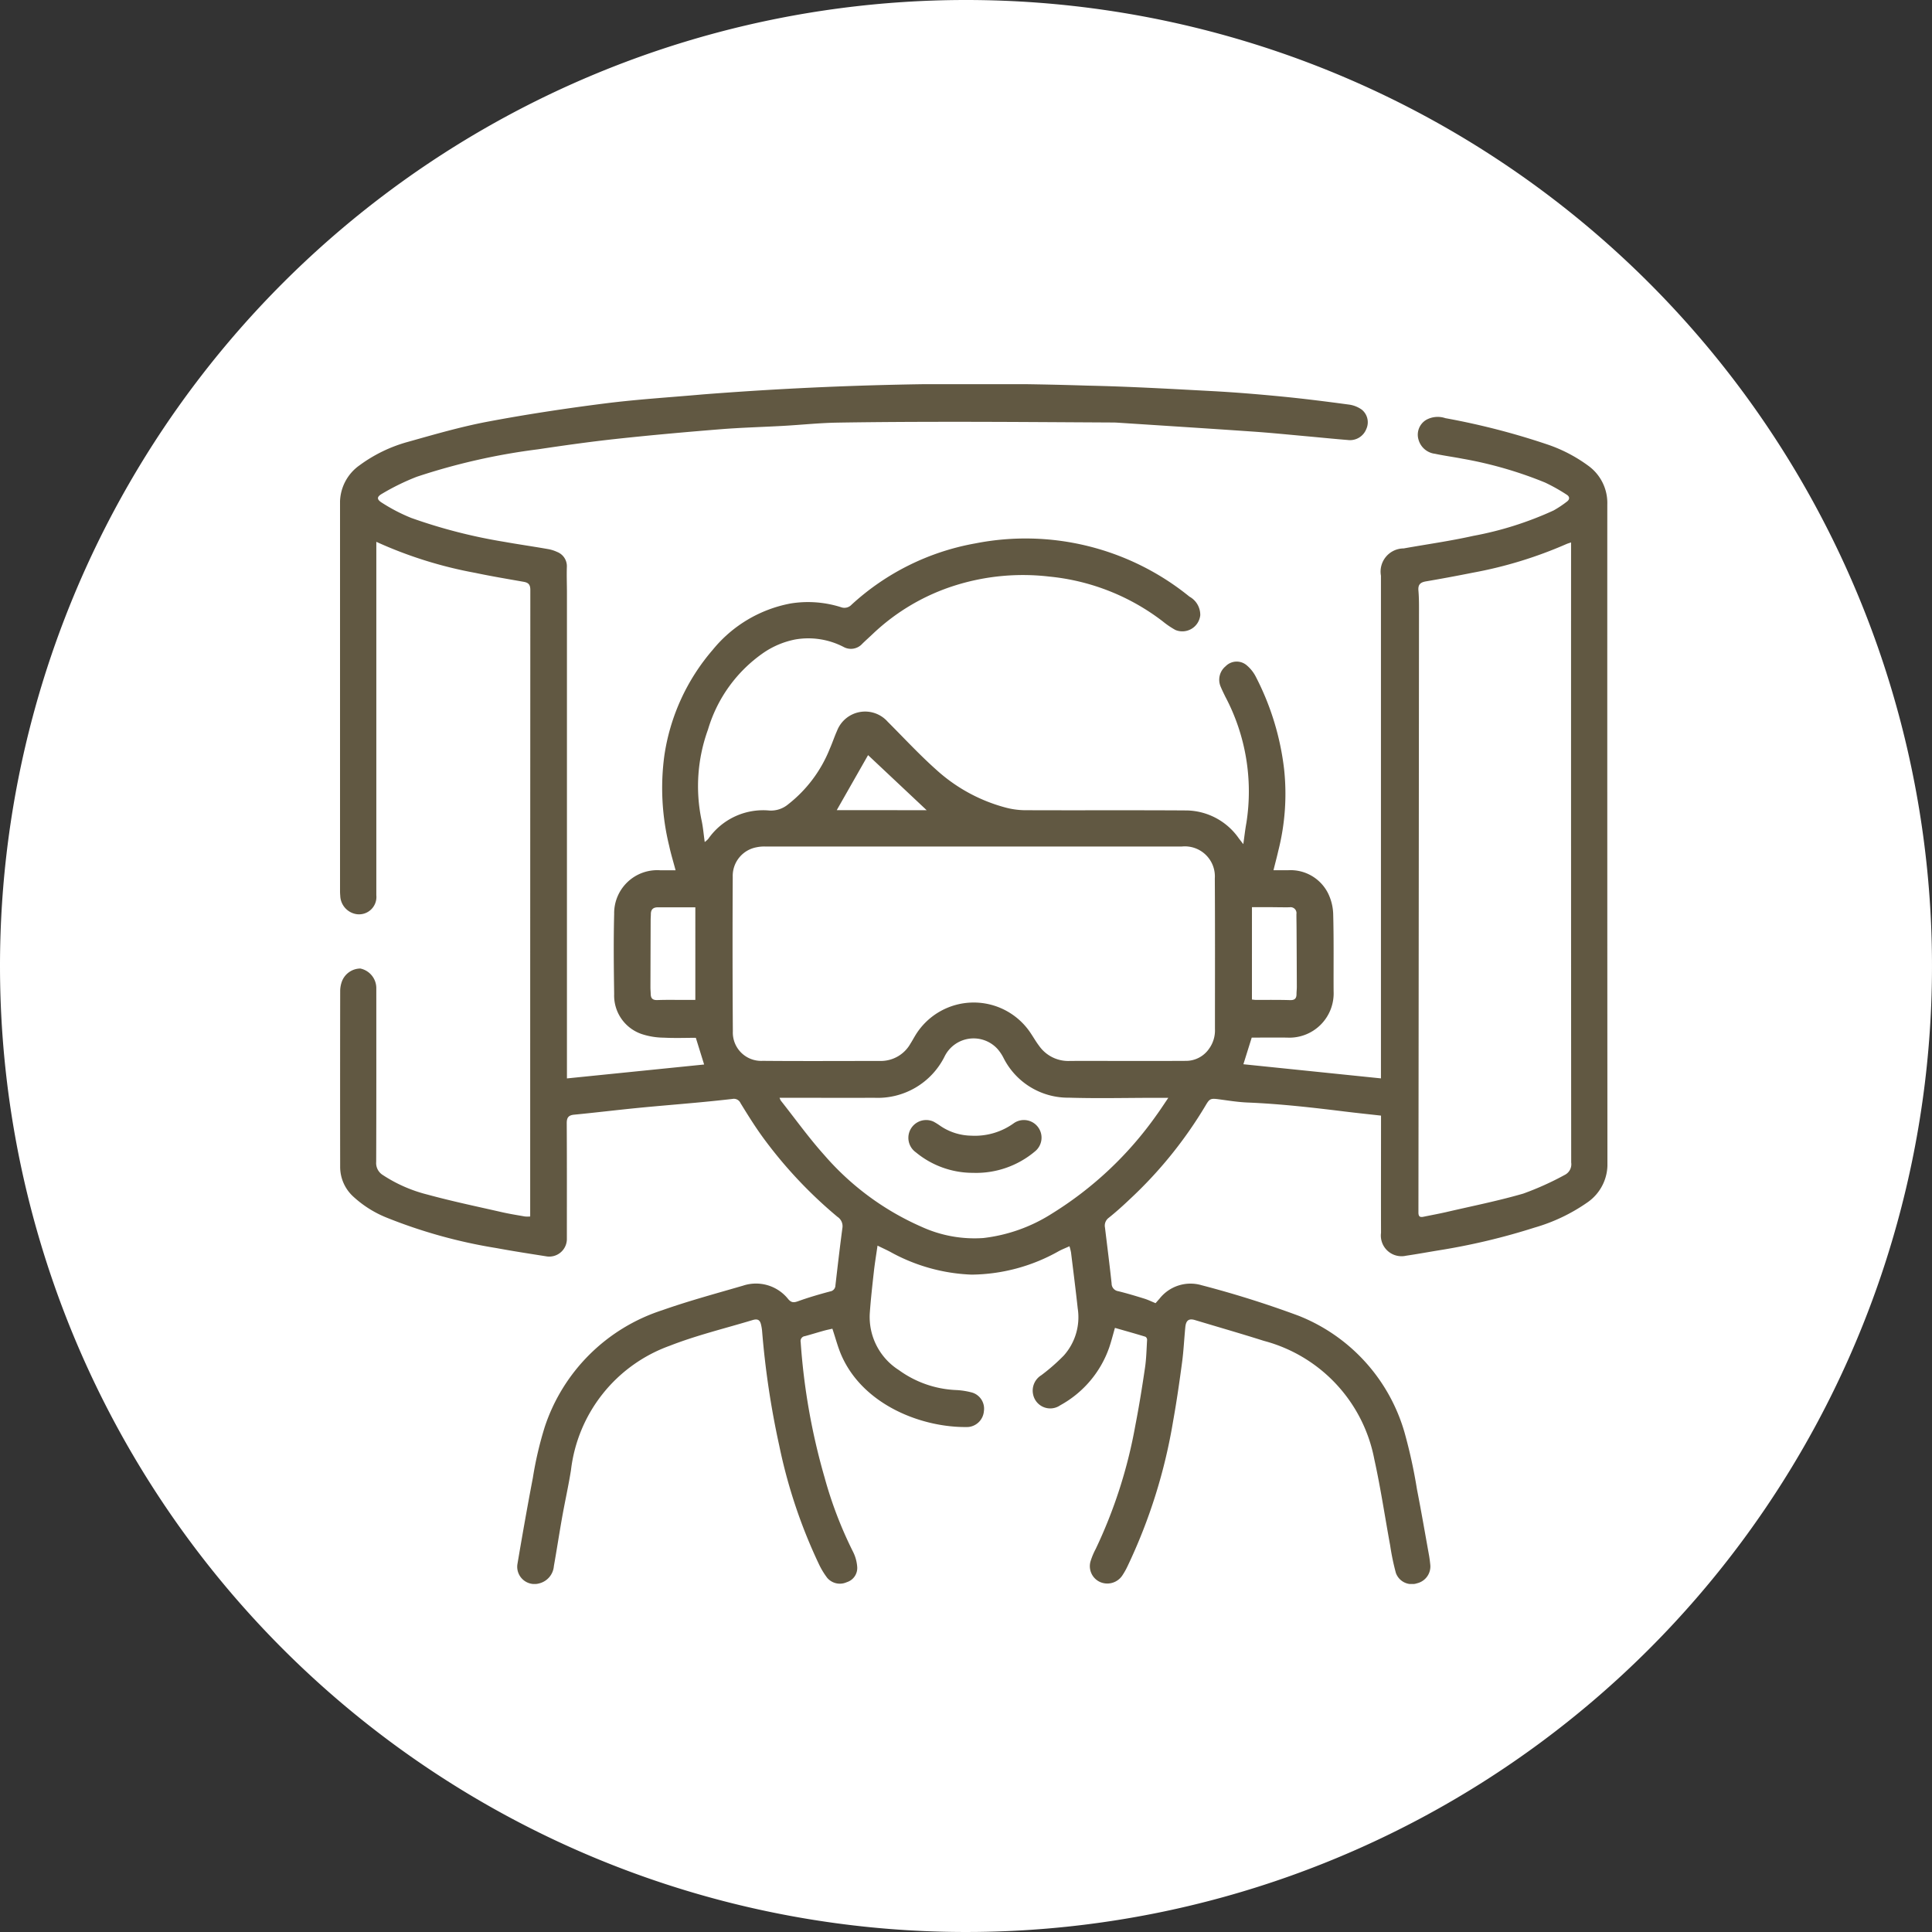 <svg xmlns="http://www.w3.org/2000/svg" xmlns:xlink="http://www.w3.org/1999/xlink" width="125" height="125" viewBox="0 0 125 125">
  <rect x="0" y="0" width="125" height="125" fill="#333333" stroke="none"/>
  <defs>
    <clipPath id="clip-path">
      <rect id="Rectangle_378638" data-name="Rectangle 378638" width="91" height="91" transform="translate(404 1177)" fill="#fff" stroke="#707070" stroke-width="1"/>
    </clipPath>
    <clipPath id="clip-path-2">
      <rect id="Rectangle_378689" data-name="Rectangle 378689" width="82" height="77.626" fill="#615842"/>
    </clipPath>
  </defs>
  <g id="Group_1074720" data-name="Group 1074720" transform="translate(-739 -1170.144)">
    <g id="Group_1074204" data-name="Group 1074204" transform="translate(353 -975.856)">
      <path id="Path_608385" data-name="Path 608385" d="M62.5,0A62.5,62.5,0,1,1,0,62.5,62.5,62.5,0,0,1,62.5,0Z" transform="translate(386 2146)" fill="#fff"/>
    </g>
    <g id="Mask_Group_154386" data-name="Mask Group 154386" transform="translate(352 11)" clip-path="url(#clip-path)">
      <g id="Group_1074272" data-name="Group 1074272" transform="translate(409 1184)">
        <g id="Group_1074271" data-name="Group 1074271" clip-path="url(#clip-path-2)">
          <path id="Path_612501" data-name="Path 612501" d="M67.35,47.324c-.8-.09-1.56-.169-2.32-.262-2.1-.259-4.208-.5-6.327-.586-.6-.026-1.188-.12-1.78-.2s-.654-.067-.922.393a27.566,27.566,0,0,1-4.922,6.082c-.432.411-.877.811-1.343,1.184a.628.628,0,0,0-.244.632c.145,1.205.3,2.41.429,3.616a.5.5,0,0,0,.426.5c.567.139,1.127.308,1.685.481.241.074.47.188.733.295.078-.088.164-.189.252-.286a2.55,2.55,0,0,1,2.731-.874,65.437,65.437,0,0,1,6.26,1.97,11.556,11.556,0,0,1,6.863,7.548,33.346,33.346,0,0,1,.808,3.692c.278,1.417.522,2.842.779,4.263.034.191.058.384.078.578a1.12,1.12,0,0,1-.852,1.232,1.092,1.092,0,0,1-1.37-.666,15.476,15.476,0,0,1-.37-1.778c-.342-1.861-.619-3.737-1.027-5.583A9.825,9.825,0,0,0,59.782,61.9C58.3,61.43,56.8,61,55.311,60.551c-.387-.116-.577.015-.621.459-.075.762-.109,1.528-.211,2.287-.169,1.263-.35,2.525-.576,3.779a35.145,35.145,0,0,1-2.943,9.384,4.654,4.654,0,0,1-.335.6,1.167,1.167,0,0,1-1.479.427,1.124,1.124,0,0,1-.567-1.391,4.557,4.557,0,0,1,.313-.735,31.449,31.449,0,0,0,2.563-7.986c.242-1.239.442-2.486.626-3.735.088-.6.1-1.209.136-1.815a.237.237,0,0,0-.108-.194c-.648-.2-1.3-.38-1.972-.573-.133.46-.233.858-.363,1.245a6.822,6.822,0,0,1-3.178,3.763,1.131,1.131,0,0,1-1.745-.663,1.172,1.172,0,0,1,.528-1.287,12.577,12.577,0,0,0,1.449-1.27,3.722,3.722,0,0,0,.9-3.052c-.131-1.208-.285-2.412-.433-3.618a3.654,3.654,0,0,0-.1-.4c-.252.114-.473.2-.683.312a11.687,11.687,0,0,1-5.655,1.524,11.744,11.744,0,0,1-5.265-1.477c-.244-.129-.5-.243-.816-.4-.086.6-.176,1.137-.236,1.675-.1.893-.2,1.787-.264,2.683a4.066,4.066,0,0,0,1.879,3.694,6.779,6.779,0,0,0,3.671,1.291,4.9,4.9,0,0,1,1.079.167,1.088,1.088,0,0,1,.753,1.2,1.119,1.119,0,0,1-1.024,1.027c-2.93.062-6.739-1.387-8.173-4.591-.246-.549-.394-1.141-.606-1.77-.156.036-.353.075-.546.128-.41.114-.817.241-1.228.353a.315.315,0,0,0-.277.383,41.746,41.746,0,0,0,1.547,8.764A26.181,26.181,0,0,0,33.2,75.561a2.572,2.572,0,0,1,.259.933.96.96,0,0,1-.673,1.017,1.077,1.077,0,0,1-1.266-.281,4.986,4.986,0,0,1-.543-.9,33.818,33.818,0,0,1-2.558-7.648,55.35,55.35,0,0,1-1.114-7.45,3.038,3.038,0,0,0-.052-.324c-.069-.358-.214-.46-.566-.354-1.792.542-3.626.983-5.364,1.664a9.758,9.758,0,0,0-6.382,8.051c-.167,1.041-.4,2.072-.583,3.11s-.339,2.06-.522,3.088a1.257,1.257,0,0,1-.953,1.123,1.118,1.118,0,0,1-1.407-1.239c.316-1.867.644-3.733,1-5.593a23.436,23.436,0,0,1,.768-3.288,11.836,11.836,0,0,1,7.588-7.55c1.718-.606,3.484-1.082,5.235-1.592A2.662,2.662,0,0,1,29,59.2c.211.243.374.227.651.127.673-.242,1.363-.442,2.055-.627a.4.4,0,0,0,.346-.39c.144-1.243.287-2.486.453-3.726a.721.721,0,0,0-.321-.711,28.95,28.95,0,0,1-4.795-5.1c-.531-.725-1.007-1.491-1.477-2.257a.47.47,0,0,0-.522-.271q-1.2.136-2.4.246c-1.261.117-2.523.217-3.782.342-1.357.135-2.71.3-4.067.431-.371.037-.476.2-.473.562.015,2.5.008,5.01.008,7.515a1.14,1.14,0,0,1-1.352,1.084c-1.07-.168-2.142-.334-3.208-.531A33.1,33.1,0,0,1,3,53.918,7.057,7.057,0,0,1,.825,52.533a2.6,2.6,0,0,1-.817-1.926Q0,44.915.01,39.224a1.833,1.833,0,0,1,.119-.6,1.289,1.289,0,0,1,1.183-.817,1.3,1.3,0,0,1,1.035,1.241c0,3.758.006,7.515-.008,11.273a.909.909,0,0,0,.43.847,9.423,9.423,0,0,0,2.9,1.268c1.583.432,3.192.768,4.793,1.133.5.114,1,.193,1.506.282a2.205,2.205,0,0,0,.335,0v-.408q0-20.066.009-40.131c0-.343-.122-.471-.43-.525-1.043-.185-2.089-.358-3.125-.577A27.317,27.317,0,0,1,2.348,10.2v.5q0,11.182,0,22.364a1.123,1.123,0,0,1-1.291,1.224A1.245,1.245,0,0,1,.014,33.1,3.584,3.584,0,0,1,0,32.7Q0,20.244,0,7.785A2.972,2.972,0,0,1,1.261,5.25,9.521,9.521,0,0,1,4.4,3.731c1.7-.478,3.4-.972,5.125-1.3,2.511-.474,5.042-.857,7.577-1.18,2.124-.271,4.266-.4,6.4-.591A226.3,226.3,0,0,1,48.365.094c2.682.056,5.362.21,8.042.353,1.52.081,3.039.208,4.555.356,1.441.141,2.878.324,4.313.517a1.851,1.851,0,0,1,.83.327A1.05,1.05,0,0,1,66.4,2.9a1.131,1.131,0,0,1-1.2.712c-.96-.077-1.918-.176-2.877-.262-1.092-.1-2.184-.209-3.278-.284-2.895-.2-5.79-.383-8.685-.572-.122-.008-.244-.014-.366-.014-3.305-.017-6.611-.043-9.917-.045-2.635,0-5.27.009-7.9.053-1.157.019-2.312.142-3.469.208-1.363.077-2.73.111-4.09.22-2.248.181-4.5.382-6.737.624-1.694.183-3.383.422-5.069.674A41.2,41.2,0,0,0,4.959,5.993a15.07,15.07,0,0,0-2.22,1.084c-.379.211-.38.383,0,.612a11.254,11.254,0,0,0,1.873.967,34.466,34.466,0,0,0,6,1.542c.935.168,1.875.3,2.812.466a2.334,2.334,0,0,1,.625.192.988.988,0,0,1,.626.977c-.017.571.006,1.143.006,1.714q0,14.995,0,29.989v1.381l8.876-.9-.537-1.727c-.635,0-1.352.028-2.067-.009a4.692,4.692,0,0,1-1.429-.232,2.631,2.631,0,0,1-1.788-2.589c-.025-1.726-.044-3.454,0-5.179A2.787,2.787,0,0,1,20.71,31.45c.336,0,.672,0,1,0-.148-.56-.305-1.067-.415-1.583a15.684,15.684,0,0,1-.315-5.815,13.463,13.463,0,0,1,3.134-6.865,8.517,8.517,0,0,1,5.048-3,7.051,7.051,0,0,1,3.25.242.628.628,0,0,0,.683-.161A15.969,15.969,0,0,1,41.112,10.3a16.817,16.817,0,0,1,13.845,3.446,1.347,1.347,0,0,1,.7,1.2,1.167,1.167,0,0,1-1.61.956,5.554,5.554,0,0,1-.814-.553,14.327,14.327,0,0,0-7.338-2.9,14.636,14.636,0,0,0-6.068.563,13.681,13.681,0,0,0-5.343,3.132c-.229.219-.467.428-.693.65a.987.987,0,0,1-1.209.209,4.953,4.953,0,0,0-3.122-.487,5.524,5.524,0,0,0-2.031.842,9.219,9.219,0,0,0-3.621,4.984,10.743,10.743,0,0,0-.422,5.85c.1.446.135.906.21,1.432a2,2,0,0,0,.225-.2,4.325,4.325,0,0,1,3.957-1.839,1.736,1.736,0,0,0,1.213-.4,8.609,8.609,0,0,0,2.7-3.607c.167-.377.295-.772.464-1.148a1.949,1.949,0,0,1,3.276-.593c1.041,1.041,2.043,2.126,3.141,3.105a10.782,10.782,0,0,0,4.409,2.429,5.1,5.1,0,0,0,1.281.193c3.514.015,7.027-.008,10.541.016a4.2,4.2,0,0,1,3.351,1.809l.288.372c.075-.533.122-.96.2-1.381a13.1,13.1,0,0,0-1.361-8.155c-.112-.229-.226-.458-.321-.694a1.128,1.128,0,0,1,.337-1.28,1,1,0,0,1,1.4-.032,2.356,2.356,0,0,1,.537.678,17.385,17.385,0,0,1,1.848,6.019,14.966,14.966,0,0,1-.375,5.27c-.09.4-.2.8-.312,1.26.332,0,.653,0,.973,0a2.712,2.712,0,0,1,2.549,1.477,3.273,3.273,0,0,1,.342,1.43c.043,1.641.016,3.283.025,4.924a2.865,2.865,0,0,1-3.014,3c-.79-.009-1.58,0-2.284,0L58.447,44l8.9.915V12.391a1.5,1.5,0,0,1,1.472-1.764c1.5-.269,3.008-.478,4.491-.81a22.036,22.036,0,0,0,5.206-1.646,6.933,6.933,0,0,0,.848-.562c.212-.15.207-.335-.007-.464a11.543,11.543,0,0,0-1.395-.782A25.962,25.962,0,0,0,72.608,4.82c-.585-.113-1.178-.191-1.76-.316a1.261,1.261,0,0,1-1.073-.924,1.117,1.117,0,0,1,.5-1.271,1.538,1.538,0,0,1,1.241-.11,46.812,46.812,0,0,1,6.672,1.726A9.73,9.73,0,0,1,80.792,5.3a2.968,2.968,0,0,1,1.2,2.493Q81.987,29.079,82,50.366a2.99,2.99,0,0,1-1.277,2.561,11.541,11.541,0,0,1-3.444,1.644,42.12,42.12,0,0,1-6.137,1.461c-.721.117-1.44.25-2.163.356a1.338,1.338,0,0,1-1.627-1.477c-.007-2.359,0-4.719,0-7.078v-.509M40.994,29.914q-6.734,0-13.468,0a2.417,2.417,0,0,0-.579.049,1.882,1.882,0,0,0-1.539,1.916q-.026,5,.007,9.995a1.834,1.834,0,0,0,1.93,1.907c2.549.023,5.1.006,7.648.007a2.2,2.2,0,0,0,1.921-1.136c.1-.153.185-.314.279-.47a4.418,4.418,0,0,1,7.513-.161c.175.263.333.539.524.789a2.307,2.307,0,0,0,1.943.979c1.268-.013,2.537,0,3.806,0s2.513,0,3.769-.007a1.812,1.812,0,0,0,1.466-.768,2.028,2.028,0,0,0,.393-1.3c0-3.246.011-6.493-.009-9.739a1.941,1.941,0,0,0-2.137-2.061H40.994M79.647,10.238c-.136.048-.228.073-.314.112A27.4,27.4,0,0,1,73.274,12.2q-1.5.3-3.015.559c-.363.062-.521.206-.487.6.045.519.037,1.044.036,1.567q-.014,19.329-.036,38.658c0,.254.083.334.32.285.488-.1.98-.19,1.465-.3,1.67-.389,3.356-.723,5-1.2a19.185,19.185,0,0,0,2.682-1.209.77.77,0,0,0,.417-.806q-.014-19.84-.008-39.68ZM53.6,46.173h-.8c-1.878,0-3.757.048-5.633-.009a4.677,4.677,0,0,1-4.242-2.578,2.786,2.786,0,0,0-.384-.572,2.092,2.092,0,0,0-3.434.5,4.83,4.83,0,0,1-4.533,2.657c-1.841.006-3.683,0-5.524,0h-.612a1.017,1.017,0,0,0,.078.179c.935,1.182,1.815,2.413,2.82,3.532a17.718,17.718,0,0,0,6.3,4.641,8.227,8.227,0,0,0,3.985.721,10.477,10.477,0,0,0,4.433-1.577,23.249,23.249,0,0,0,6.783-6.392c.241-.331.463-.676.757-1.107M22.988,33.847c-.841,0-1.633,0-2.424,0-.3,0-.452.134-.454.436,0,.122-.012.243-.013.364q-.008,2.187-.014,4.374c0,.145.015.291.018.436.007.28.124.4.429.391.621-.023,1.243-.008,1.865-.009h.593ZM59,39.813c.1.01.184.025.266.025.732,0,1.463-.01,2.195.013.3.009.423-.1.423-.39,0-.158.021-.315.02-.473q-.005-1.786-.016-3.573c0-.377-.01-.753-.01-1.13a.383.383,0,0,0-.446-.44c-.451.006-.9-.006-1.353-.008-.36,0-.719,0-1.078,0ZM37.955,27.564,34.164,24l-2.026,3.559Z" transform="translate(0 0)" fill="#615842"/>
          <path id="Path_612502" data-name="Path 612502" d="M129.737,165.932a5.79,5.79,0,0,1-3.7-1.327,1.151,1.151,0,0,1,1.146-1.985,4.418,4.418,0,0,1,.432.271,3.659,3.659,0,0,0,2.007.636,4.3,4.3,0,0,0,2.763-.815,1.141,1.141,0,0,1,1.366,1.825,5.913,5.913,0,0,1-4.018,1.395" transform="translate(-88.78 -114.905)" fill="#615842"/>
        </g>
      </g>
    </g>
  </g>
</svg>
